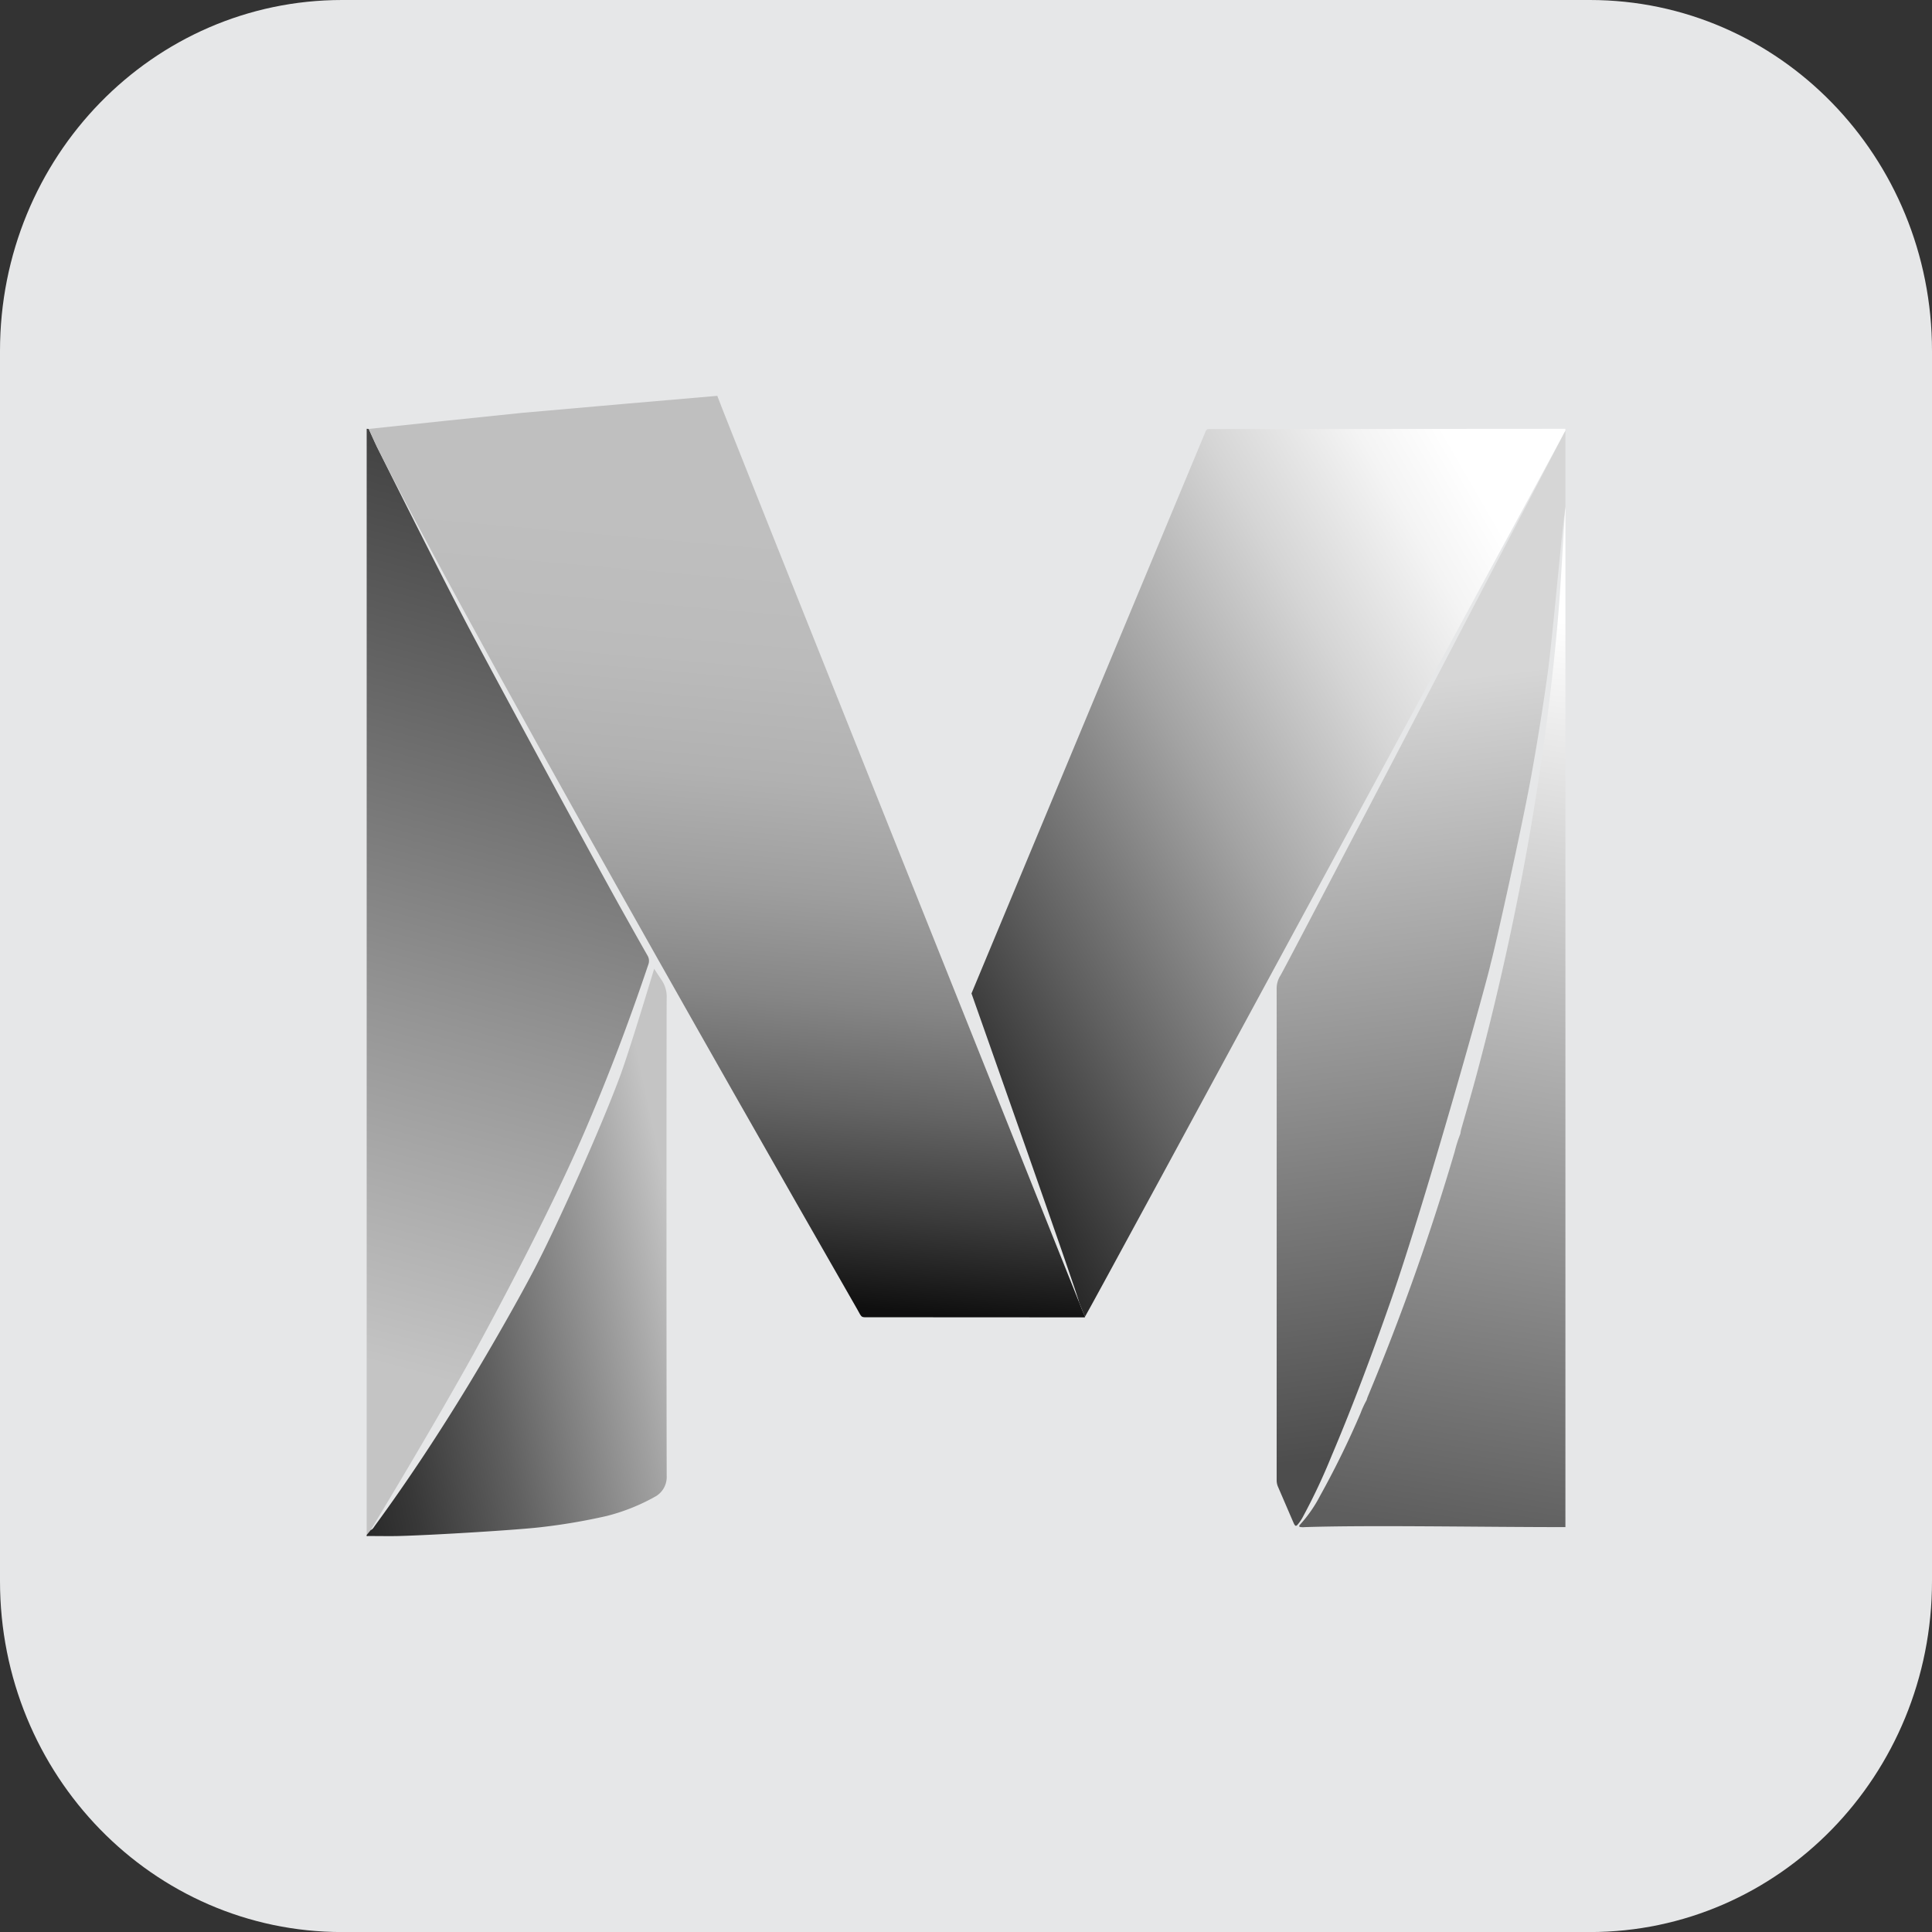 <svg xmlns="http://www.w3.org/2000/svg" xmlns:xlink="http://www.w3.org/1999/xlink" viewBox="0 0 183.585 183.585">
  <rect x="0" y="0" width="183.585" height="183.585" fill="#333333" stroke="none"/>
  <!-- Created by github.com/AlexTamayo -->
  <title>Autodesk Maya - shaded</title>
  <defs>
    <style>
      .e20763e3-efa2-4738-ba2e-da62bbeed542 {
        fill: url(#e3720ed0-1eaa-42ae-80cb-1a9b48496ad9);
      }

      .b74bf3b3-5c12-4a31-ac71-57ffe66069dd {
        fill: url(#b5933941-310b-4aeb-b6fe-bda1617bffcf);
      }

      .b1c1a4ce-b6f3-493d-8930-1b290c1112e7 {
        fill: url(#b3a9fa1e-bea8-4c75-8e08-bdb42358133a);
      }

      .ba2ac766-63d8-4d6c-a0da-a5906bc47608 {
        fill: url(#aef8a74b-f787-4cc1-826b-be6eacf6e7b1);
      }

      .b682f0b3-d13a-407e-96d7-9bb3f1c31651 {
        fill: url(#a0255b3d-4384-4b1e-8a25-22c5cc4dd615);
      }

      .b6891595-2ad6-4727-99f2-4d0f2f766dd4 {
        fill: url(#bf67adec-445d-4d18-809a-30909d71787b);
      }
    </style>
    <linearGradient id="e3720ed0-1eaa-42ae-80cb-1a9b48496ad9" x1="135.787" y1="147.039" x2="151.384" y2="48.562"
      gradientUnits="userSpaceOnUse">
      <stop offset="0.018" stop-color="#5e5e5e" />
      <stop offset="0.454" stop-color="#acacac" />
      <stop offset="0.892" stop-color="#fff" />
    </linearGradient>
    <linearGradient id="b5933941-310b-4aeb-b6fe-bda1617bffcf" x1="53.705" y1="45.761" x2="27.415" y2="143.877"
      gradientUnits="userSpaceOnUse">
      <stop offset="0" stop-color="#424242" />
      <stop offset="0.522" stop-color="#959595" />
      <stop offset="0.843" stop-color="#c4c4c4" />
    </linearGradient>
    <linearGradient id="b3a9fa1e-bea8-4c75-8e08-bdb42358133a" x1="30.255" y1="124.368" x2="68.012" y2="116.343"
      gradientUnits="userSpaceOnUse">
      <stop offset="0.001" stop-color="#292929" />
      <stop offset="0.13" stop-color="#383838" />
      <stop offset="0.381" stop-color="#606060" />
      <stop offset="0.725" stop-color="#a1a1a1" />
      <stop offset="0.9" stop-color="#c4c4c4" />
    </linearGradient>
    <linearGradient id="aef8a74b-f787-4cc1-826b-be6eacf6e7b1" x1="65.58" y1="122.845" x2="71.907" y2="50.524"
      gradientUnits="userSpaceOnUse">
      <stop offset="0" stop-color="#0f0f0f" />
      <stop offset="0.124" stop-color="#3b3b3b" />
      <stop offset="0.257" stop-color="#636363" />
      <stop offset="0.395" stop-color="#858585" />
      <stop offset="0.535" stop-color="#9e9e9e" />
      <stop offset="0.68" stop-color="#b1b1b1" />
      <stop offset="0.831" stop-color="#bbb" />
      <stop offset="1" stop-color="#bfbfbf" />
    </linearGradient>
    <linearGradient id="a0255b3d-4384-4b1e-8a25-22c5cc4dd615" x1="86.558" y1="95.857" x2="148.361" y2="60.176"
      gradientUnits="userSpaceOnUse">
      <stop offset="0" stop-color="#292929" />
      <stop offset="0.206" stop-color="#5f5f5f" />
      <stop offset="0.487" stop-color="#a3a3a3" />
      <stop offset="0.722" stop-color="#d5d5d5" />
      <stop offset="0.9" stop-color="#f4f4f4" />
      <stop offset="1" stop-color="#fff" />
    </linearGradient>
    <linearGradient id="bf67adec-445d-4d18-809a-30909d71787b" x1="141.402" y1="142.746" x2="129.196" y2="43.335"
      gradientUnits="userSpaceOnUse">
      <stop offset="0.059" stop-color="#4d4d4d" />
      <stop offset="0.601" stop-color="#b3b3b3" />
      <stop offset="0.78" stop-color="#d6d6d6" />
    </linearGradient>
  </defs>
  <path fill="#e6e7e8"
    d="M151.075,0H32.51C14.534,0,0,14.907,0,33.345v116.9c0,18.438,14.534,33.345,32.51,33.345H151.075c17.976,0,32.51-14.907,32.51-33.345V33.345C183.585,14.907,169.051,0,151.075,0Z" />
  <path class="e20763e3-efa2-4738-ba2e-da62bbeed542"
    d="M148.206,56.692c-.139,1.938-.317,3.873-.517,5.805q-.351,3.393-.8,6.774-.444,3.31-.969,6.608-.771,4.866-1.744,9.7-1.671,8.34-3.871,16.557c-.466,1.731-.965,3.454-1.459,5.178a3.785,3.785,0,0,0-.075.416,12.822,12.822,0,0,0-.544,1.71,226.009,226.009,0,0,1-8.249,23.254c-.049.116-.082.238-.123.357.009.036.021.066.032.1-.011-.032-.023-.062-.032-.1a9.053,9.053,0,0,0-.573,1.246,84.821,84.821,0,0,1-3.837,7.826,12.772,12.772,0,0,1-1.947,2.79.155.155,0,0,0-.036.138.128.128,0,0,0,.06.044,1.7,1.7,0,0,0,.473.016c6.186-.2,16.5,0,24.756,0V48.145C148.712,48.186,148.408,53.887,148.206,56.692ZM129.92,133.233a.643.643,0,0,0,.12.176A.643.643,0,0,1,129.92,133.233Z" />
  <path class="b74bf3b3-5c12-4a31-ac71-57ffe66069dd"
    d="M61.517,90.778c-.825-1.44-1.632-2.89-2.443-4.338-2.557-4.565-12.39-22.715-14.755-27.221C41.491,53.83,35.878,42.6,35.789,42.4c-.129-.29-.587-1.282-.751-1.641l-.195-.014V145.868l.385-.472c.071-.123.141-.246.214-.368q3.34-5.524,6.572-11.113c.887-1.535,2.241-3.909,2.963-5.226C47.8,123.533,52.5,114.61,55.5,107.653c2.263-5.241,4.282-10.574,6.1-15.983A.992.992,0,0,0,61.517,90.778Z" />
  <path class="b1c1a4ce-b6f3-493d-8930-1b290c1112e7"
    d="M63.349,94.874a2.835,2.835,0,0,0-.472-1.736c-.19-.27-.717-1.082-.717-1.082s-2.284,7.6-3.194,10.078c-1.7,4.645-5.735,13.7-8,18.1-1.506,2.93-4.319,7.865-6.505,11.458-2.762,4.538-5.68,8.974-8.819,13.263-.119.163-.21.358-.417.438l-.385.472c-.033.151.084.092.142.093.965,0,2.172.02,2.9,0,3.371-.088,11.347-.583,13.464-.834a57.322,57.322,0,0,0,6.3-1.069,18.831,18.831,0,0,0,4.715-1.9,2.135,2.135,0,0,0,.991-1.912C63.325,131.7,63.328,101.008,63.349,94.874Z" />
  <path class="ba2ac766-63d8-4d6c-a0da-a5906bc47608"
    d="M102.532,123.728c-.034-.1-34.388-85.931-34.372-86.114-.127,0-17.317,1.5-18.527,1.614-1.461.138-13.607,1.418-14.6,1.531.173.365.548,1.238.751,1.641,10.565,20.95,45.443,81.6,45.666,82,.492.882.319.769,1.306.77q10.164.01,20.327.011l.017-.07C103.071,125.069,102.689,124.151,102.532,123.728Z" />
  <path class="b682f0b3-d13a-407e-96d7-9bb3f1c31651"
    d="M115.292,40.77c-.719,0-.607-.071-.887.6C113.739,42.954,92.314,94.4,92.314,94.4s10.3,29.149,10.218,29.33c.157.423.539,1.341.573,1.378.455-.66,45.438-83.825,45.643-84.172v-.189C148.416,40.749,126.112,40.765,115.292,40.77Z" />
  <path class="b6891595-2ad6-4727-99f2-4d0f2f766dd4"
    d="M121.676,92.688a2.29,2.29,0,0,0-.364,1.291c.008,5.752,0,37.132,0,46.667a1.579,1.579,0,0,0,.132.643c.477,1.1,1.486,3.457,1.525,3.525.122.216.184.229.347.051a4.357,4.357,0,0,0,.544-.831,56.9,56.9,0,0,0,2.642-5.618c2.063-4.861,3.905-9.807,5.647-14.79,3.389-9.7,9.361-31.163,9.489-32.025.365-1.242,3-13.078,3.848-17.771q.888-4.895,1.574-9.822c.386-2.785,1.062-10.32,1.435-13.758.057-.527.255-2.1.255-2.1V40.934C148.543,41.281,122.143,91.956,121.676,92.688Z" />
</svg>